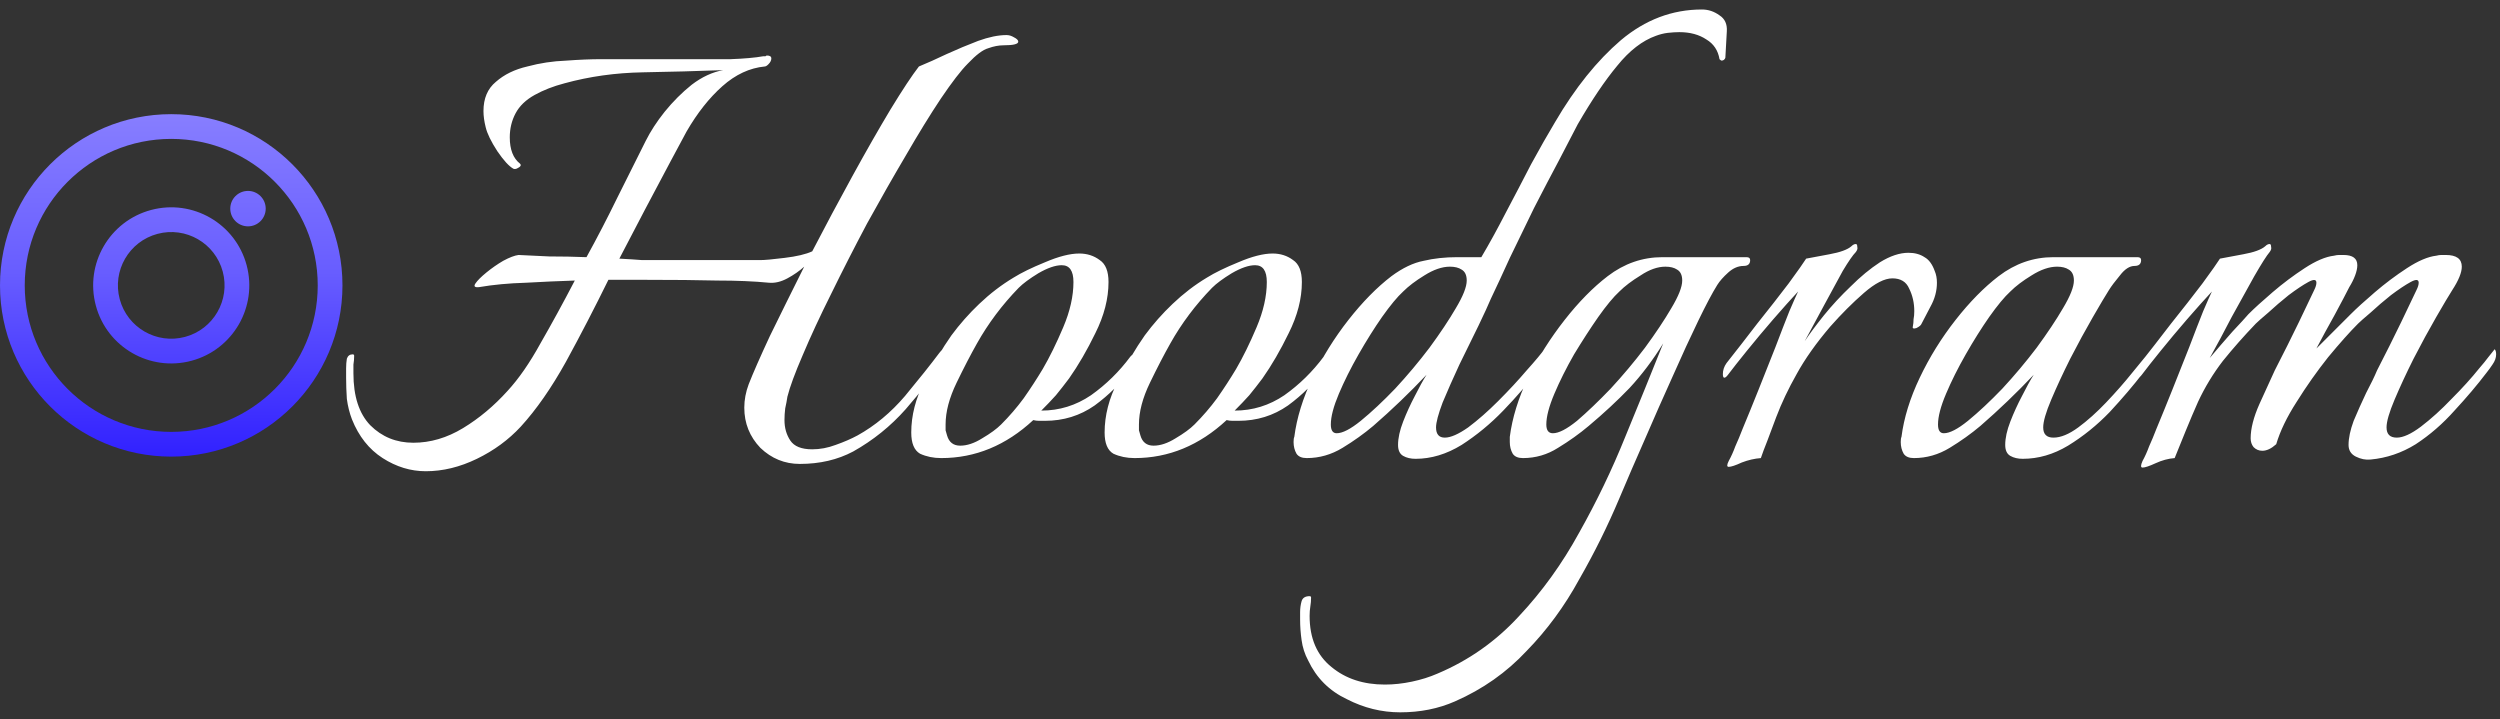 <svg width="219" height="63" viewBox="0 0 219 63" fill="none" xmlns="http://www.w3.org/2000/svg">
<rect x="0" y="0" width="219" height="63" fill="#333333" stroke="none"/>
<g clip-path="url(#clip0_12_226)">
<path d="M37.296 41.28C35.974 41.28 34.715 40.896 33.52 40.128C32.326 39.36 31.43 38.229 30.832 36.736C30.619 36.181 30.47 35.584 30.384 34.944C30.342 34.304 30.32 33.685 30.32 33.088V32.256C30.32 31.957 30.342 31.68 30.384 31.424C30.47 31.168 30.64 31.04 30.896 31.04C30.982 31.04 31.024 31.083 31.024 31.168C31.024 31.424 31.003 31.68 30.96 31.936C30.96 32.192 30.96 32.448 30.96 32.704C30.96 34.709 31.451 36.224 32.432 37.248C33.456 38.272 34.715 38.784 36.208 38.784C37.702 38.784 39.152 38.357 40.56 37.504C41.968 36.651 43.27 35.563 44.464 34.24C45.446 33.173 46.406 31.787 47.344 30.08C48.326 28.373 49.328 26.539 50.352 24.576C48.987 24.619 47.558 24.683 46.064 24.768C44.571 24.811 43.206 24.939 41.968 25.152C41.584 25.195 41.478 25.088 41.648 24.832C41.819 24.576 42.139 24.256 42.608 23.872C43.078 23.488 43.568 23.147 44.08 22.848C44.635 22.549 45.083 22.379 45.424 22.336C46.15 22.379 47.046 22.421 48.112 22.464C49.222 22.464 50.31 22.485 51.376 22.528C52.315 20.821 53.211 19.093 54.064 17.344C54.96 15.552 55.792 13.888 56.56 12.352C56.987 11.499 57.542 10.645 58.224 9.792C58.95 8.896 59.739 8.107 60.592 7.424C61.488 6.741 62.406 6.315 63.344 6.144C61.083 6.229 58.736 6.293 56.304 6.336C53.915 6.379 51.632 6.699 49.456 7.296C48.475 7.552 47.6 7.893 46.832 8.32C46.064 8.747 45.51 9.28 45.168 9.92C44.827 10.56 44.656 11.264 44.656 12.032C44.656 13.099 44.955 13.867 45.552 14.336C45.595 14.379 45.616 14.421 45.616 14.464C45.616 14.549 45.531 14.635 45.36 14.72C45.232 14.805 45.104 14.827 44.976 14.784C44.592 14.571 44.123 14.059 43.568 13.248C43.014 12.395 42.672 11.691 42.544 11.136C42.416 10.624 42.352 10.155 42.352 9.728C42.352 8.619 42.715 7.765 43.44 7.168C44.166 6.528 45.083 6.08 46.192 5.824C47.302 5.525 48.432 5.355 49.584 5.312C50.736 5.227 51.76 5.184 52.656 5.184H59.76C61.382 5.184 62.79 5.184 63.984 5.184C65.179 5.141 66.139 5.056 66.864 4.928C66.95 4.928 67.014 4.928 67.056 4.928C67.099 4.885 67.142 4.864 67.184 4.864C67.44 4.864 67.568 4.949 67.568 5.12C67.568 5.291 67.483 5.461 67.312 5.632C67.184 5.76 67.078 5.824 66.992 5.824C65.67 5.952 64.432 6.528 63.28 7.552C62.128 8.576 61.083 9.899 60.144 11.52C59.888 11.989 59.419 12.864 58.736 14.144C58.054 15.424 57.307 16.832 56.496 18.368C55.686 19.904 54.939 21.333 54.256 22.656C55.067 22.699 55.728 22.741 56.24 22.784C56.795 22.784 57.115 22.784 57.2 22.784H66.608C66.992 22.784 67.696 22.72 68.72 22.592C69.787 22.464 70.598 22.272 71.152 22.016C72.304 19.797 73.478 17.6 74.672 15.424C75.867 13.248 76.976 11.307 78 9.6C79.067 7.851 79.899 6.592 80.496 5.824C81.222 5.525 82.032 5.163 82.928 4.736C83.867 4.309 84.784 3.925 85.68 3.584C86.619 3.243 87.451 3.072 88.176 3.072C88.39 3.072 88.603 3.136 88.816 3.264C89.072 3.392 89.2 3.52 89.2 3.648C89.2 3.861 88.774 3.968 87.92 3.968C87.494 3.968 87.046 4.053 86.576 4.224C86.107 4.352 85.51 4.8 84.784 5.568C84.187 6.165 83.398 7.189 82.416 8.64C81.478 10.048 80.454 11.712 79.344 13.632C78.235 15.509 77.104 17.493 75.952 19.584C74.843 21.675 73.798 23.723 72.816 25.728C71.835 27.691 71.003 29.483 70.32 31.104C69.638 32.683 69.19 33.899 68.976 34.752C68.934 35.051 68.87 35.392 68.784 35.776C68.742 36.117 68.72 36.459 68.72 36.8C68.72 37.483 68.891 38.08 69.232 38.592C69.574 39.104 70.214 39.36 71.152 39.36C71.835 39.36 72.518 39.232 73.2 38.976C73.926 38.72 74.566 38.443 75.12 38.144C76.656 37.291 78.043 36.139 79.28 34.688C80.518 33.195 81.52 31.936 82.288 30.912C82.416 30.741 82.502 30.656 82.544 30.656C82.672 30.656 82.736 30.805 82.736 31.104C82.736 31.36 82.672 31.595 82.544 31.808C81.734 32.96 80.667 34.304 79.344 35.84C78.022 37.333 76.486 38.571 74.736 39.552C73.371 40.277 71.814 40.64 70.064 40.64C68.742 40.64 67.59 40.171 66.608 39.232C65.67 38.251 65.2 37.077 65.2 35.712C65.2 35.029 65.328 34.347 65.584 33.664C65.968 32.683 66.587 31.275 67.44 29.44C68.336 27.605 69.339 25.579 70.448 23.36C70.022 23.744 69.531 24.085 68.976 24.384C68.422 24.683 67.888 24.811 67.376 24.768C66.054 24.64 64.539 24.576 62.832 24.576C61.168 24.533 59.014 24.512 56.368 24.512H53.296C52.102 26.944 50.864 29.333 49.584 31.68C48.304 33.984 46.982 35.883 45.616 37.376C44.55 38.528 43.27 39.467 41.776 40.192C40.283 40.917 38.79 41.28 37.296 41.28ZM82.45 40.128C81.768 40.128 81.149 40 80.594 39.744C80.082 39.445 79.826 38.827 79.826 37.888C79.826 36.395 80.21 34.901 80.978 33.408C81.746 31.872 82.536 30.528 83.346 29.376C84.072 28.395 84.882 27.477 85.778 26.624C86.717 25.728 87.72 24.96 88.786 24.32C89.469 23.893 90.386 23.445 91.538 22.976C92.733 22.464 93.736 22.208 94.546 22.208C95.229 22.208 95.826 22.4 96.338 22.784C96.85 23.125 97.106 23.765 97.106 24.704C97.106 26.155 96.722 27.648 95.954 29.184C95.229 30.677 94.461 32 93.65 33.152C93.266 33.664 92.882 34.155 92.498 34.624C92.114 35.051 91.688 35.499 91.218 35.968C92.797 35.968 94.248 35.52 95.57 34.624C96.893 33.685 98.045 32.555 99.026 31.232L99.154 31.104C99.282 31.104 99.346 31.232 99.346 31.488C99.346 31.787 99.261 32.064 99.09 32.32C98.237 33.515 97.17 34.581 95.89 35.52C94.61 36.416 93.16 36.864 91.538 36.864C91.368 36.864 91.197 36.864 91.026 36.864C90.856 36.864 90.685 36.843 90.514 36.8C88.125 39.019 85.437 40.128 82.45 40.128ZM84.114 39.04C84.712 39.04 85.352 38.827 86.034 38.4C86.76 37.973 87.314 37.568 87.698 37.184C88.424 36.459 89.085 35.691 89.682 34.88C90.28 34.027 90.834 33.173 91.346 32.32C91.944 31.296 92.541 30.08 93.138 28.672C93.736 27.264 94.034 25.941 94.034 24.704C94.034 23.723 93.693 23.232 93.01 23.232C92.456 23.232 91.773 23.467 90.962 23.936C90.194 24.405 89.618 24.832 89.234 25.216C87.784 26.709 86.568 28.331 85.586 30.08C85.032 31.061 84.434 32.213 83.794 33.536C83.154 34.859 82.834 36.075 82.834 37.184C82.834 37.355 82.834 37.525 82.834 37.696C82.877 37.824 82.92 37.973 82.962 38.144C83.133 38.741 83.517 39.04 84.114 39.04ZM99.388 40.128C98.705 40.128 98.087 40 97.532 39.744C97.02 39.445 96.764 38.827 96.764 37.888C96.764 36.395 97.148 34.901 97.916 33.408C98.684 31.872 99.473 30.528 100.284 29.376C101.009 28.395 101.82 27.477 102.716 26.624C103.655 25.728 104.657 24.96 105.724 24.32C106.407 23.893 107.324 23.445 108.476 22.976C109.671 22.464 110.673 22.208 111.484 22.208C112.167 22.208 112.764 22.4 113.276 22.784C113.788 23.125 114.044 23.765 114.044 24.704C114.044 26.155 113.66 27.648 112.892 29.184C112.167 30.677 111.399 32 110.588 33.152C110.204 33.664 109.82 34.155 109.436 34.624C109.052 35.051 108.625 35.499 108.156 35.968C109.735 35.968 111.185 35.52 112.508 34.624C113.831 33.685 114.983 32.555 115.964 31.232L116.092 31.104C116.22 31.104 116.284 31.232 116.284 31.488C116.284 31.787 116.199 32.064 116.028 32.32C115.175 33.515 114.108 34.581 112.828 35.52C111.548 36.416 110.097 36.864 108.476 36.864C108.305 36.864 108.135 36.864 107.964 36.864C107.793 36.864 107.623 36.843 107.452 36.8C105.063 39.019 102.375 40.128 99.388 40.128ZM101.052 39.04C101.649 39.04 102.289 38.827 102.972 38.4C103.697 37.973 104.252 37.568 104.636 37.184C105.361 36.459 106.023 35.691 106.62 34.88C107.217 34.027 107.772 33.173 108.284 32.32C108.881 31.296 109.479 30.08 110.076 28.672C110.673 27.264 110.972 25.941 110.972 24.704C110.972 23.723 110.631 23.232 109.948 23.232C109.393 23.232 108.711 23.467 107.9 23.936C107.132 24.405 106.556 24.832 106.172 25.216C104.721 26.709 103.505 28.331 102.524 30.08C101.969 31.061 101.372 32.213 100.732 33.536C100.092 34.859 99.772 36.075 99.772 37.184C99.772 37.355 99.772 37.525 99.772 37.696C99.814 37.824 99.857 37.973 99.9 38.144C100.071 38.741 100.455 39.04 101.052 39.04ZM124.005 40.192C123.579 40.192 123.216 40.107 122.917 39.936C122.619 39.765 122.469 39.445 122.469 38.976C122.469 38.379 122.619 37.696 122.917 36.928C123.216 36.16 123.557 35.413 123.941 34.688C124.325 33.92 124.667 33.301 124.965 32.832C123.472 34.411 121.915 35.904 120.293 37.312C119.483 37.995 118.587 38.635 117.605 39.232C116.624 39.829 115.579 40.128 114.469 40.128C114.043 40.128 113.744 40 113.573 39.744C113.403 39.445 113.317 39.104 113.317 38.72C113.317 38.507 113.339 38.357 113.381 38.272C113.595 36.608 114.128 34.88 114.981 33.088C115.835 31.296 116.88 29.611 118.117 28.032C119.355 26.453 120.613 25.173 121.893 24.192C122.875 23.467 123.813 23.019 124.709 22.848C125.605 22.635 126.587 22.528 127.653 22.528H129.765C130.448 21.376 131.152 20.096 131.877 18.688C132.645 17.237 133.392 15.808 134.117 14.4C134.885 12.992 135.589 11.755 136.229 10.688C137.978 7.701 139.898 5.312 141.989 3.52C144.122 1.728 146.49 0.832 149.093 0.832C149.648 0.832 150.16 1.003 150.629 1.344C151.098 1.643 151.312 2.112 151.269 2.752L151.141 5.056C151.141 5.099 151.098 5.163 151.013 5.248C150.928 5.291 150.864 5.312 150.821 5.312C150.778 5.312 150.714 5.269 150.629 5.184C150.501 4.416 150.117 3.84 149.477 3.456C148.837 3.029 148.048 2.816 147.109 2.816C146.81 2.816 146.469 2.837 146.085 2.88C145.744 2.923 145.402 3.008 145.061 3.136C143.866 3.563 142.736 4.437 141.669 5.76C140.602 7.04 139.45 8.747 138.213 10.88C137.786 11.691 137.232 12.757 136.549 14.08C135.866 15.36 135.141 16.747 134.373 18.24C133.648 19.733 132.944 21.184 132.261 22.592C131.621 24 131.066 25.195 130.597 26.176C130.384 26.688 130.021 27.477 129.509 28.544C128.997 29.568 128.443 30.699 127.845 31.936C127.291 33.131 126.8 34.24 126.373 35.264C125.989 36.288 125.797 37.013 125.797 37.44C125.797 38.037 126.053 38.336 126.565 38.336C127.077 38.336 127.76 38.037 128.613 37.44C129.467 36.8 130.341 36.032 131.237 35.136C132.176 34.197 133.008 33.301 133.733 32.448C134.501 31.595 135.034 30.955 135.333 30.528C135.461 30.656 135.525 30.805 135.525 30.976C135.525 31.275 135.397 31.573 135.141 31.872C134.928 32.171 134.736 32.427 134.565 32.64C133.797 33.664 132.837 34.773 131.685 35.968C130.576 37.12 129.36 38.123 128.037 38.976C126.715 39.787 125.371 40.192 124.005 40.192ZM117.093 37.952C117.605 37.952 118.309 37.589 119.205 36.864C120.144 36.096 121.147 35.157 122.213 34.048C123.28 32.896 124.283 31.701 125.221 30.464C126.16 29.184 126.928 28.032 127.525 27.008C128.165 25.941 128.485 25.131 128.485 24.576C128.485 24.107 128.336 23.787 128.037 23.616C127.781 23.445 127.44 23.36 127.013 23.36C126.331 23.36 125.584 23.616 124.773 24.128C124.005 24.597 123.387 25.067 122.917 25.536C122.405 26.005 121.787 26.752 121.061 27.776C120.379 28.757 119.696 29.845 119.013 31.04C118.331 32.235 117.755 33.387 117.285 34.496C116.816 35.605 116.581 36.501 116.581 37.184C116.581 37.696 116.752 37.952 117.093 37.952ZM122.658 62.4C121.037 62.4 119.479 62.016 117.986 61.248C116.45 60.523 115.319 59.392 114.594 57.856C114.295 57.301 114.103 56.704 114.018 56.064C113.933 55.467 113.89 54.869 113.89 54.272V53.632C113.89 53.291 113.933 52.971 114.018 52.672C114.103 52.373 114.338 52.224 114.722 52.224C114.807 52.224 114.85 52.267 114.85 52.352C114.85 52.608 114.829 52.864 114.786 53.12C114.743 53.376 114.722 53.653 114.722 53.952C114.722 55.915 115.362 57.408 116.642 58.432C117.879 59.456 119.437 59.968 121.314 59.968C122.082 59.968 122.871 59.883 123.682 59.712C124.493 59.541 125.239 59.307 125.922 59.008C128.653 57.856 131.02 56.192 133.026 54.016C135.074 51.84 136.844 49.387 138.338 46.656C139.874 43.925 141.218 41.131 142.37 38.272C143.564 35.371 144.674 32.64 145.698 30.08C144.802 31.531 143.82 32.832 142.754 33.984C141.687 35.093 140.492 36.203 139.17 37.312C138.359 37.995 137.463 38.635 136.482 39.232C135.543 39.829 134.519 40.128 133.41 40.128C132.983 40.128 132.684 40 132.514 39.744C132.343 39.445 132.258 39.104 132.258 38.72V38.272C132.471 36.608 133.004 34.88 133.858 33.088C134.754 31.296 135.82 29.611 137.058 28.032C138.295 26.453 139.554 25.173 140.834 24.192C142.284 23.083 143.884 22.528 145.634 22.528H152.994C153.207 22.528 153.314 22.613 153.314 22.784C153.314 23.125 153.122 23.296 152.738 23.296C152.268 23.296 151.82 23.488 151.394 23.872C150.967 24.256 150.647 24.619 150.434 24.96C150.007 25.643 149.452 26.688 148.77 28.096C148.087 29.504 147.34 31.125 146.53 32.96C145.719 34.752 144.908 36.587 144.098 38.464C143.287 40.299 142.54 42.027 141.858 43.648C140.834 46.08 139.66 48.448 138.338 50.752C137.058 53.099 135.522 55.189 133.73 57.024C131.98 58.901 129.89 60.373 127.458 61.44C126.007 62.08 124.407 62.4 122.658 62.4ZM136.034 37.952C136.546 37.952 137.25 37.589 138.146 36.864C139.042 36.096 140.023 35.157 141.09 34.048C142.156 32.896 143.159 31.701 144.098 30.464C145.036 29.184 145.804 28.032 146.402 27.008C147.042 25.941 147.362 25.131 147.362 24.576C147.362 24.107 147.212 23.787 146.914 23.616C146.658 23.445 146.316 23.36 145.89 23.36C145.207 23.36 144.482 23.616 143.714 24.128C142.946 24.597 142.327 25.067 141.858 25.536C141.346 26.005 140.727 26.752 140.002 27.776C139.319 28.757 138.615 29.845 137.89 31.04C137.207 32.235 136.631 33.387 136.161 34.496C135.692 35.605 135.458 36.501 135.458 37.184C135.458 37.696 135.65 37.952 136.034 37.952ZM151.435 40.896C151.264 40.896 151.264 40.725 151.435 40.384C151.648 40 151.84 39.573 152.011 39.104C152.224 38.635 152.438 38.123 152.651 37.568C153.078 36.544 153.547 35.392 154.059 34.112C154.571 32.832 155.062 31.595 155.531 30.4C156 29.163 156.406 28.117 156.747 27.264C157.131 26.368 157.387 25.792 157.515 25.536C156.918 26.176 156.192 26.987 155.339 27.968C154.528 28.907 153.76 29.824 153.035 30.72C152.31 31.616 151.755 32.32 151.371 32.832C151.243 33.003 151.136 33.088 151.051 33.088C150.966 33.088 150.923 32.981 150.923 32.768C150.923 32.427 151.03 32.107 151.243 31.808C152.054 30.784 152.95 29.632 153.931 28.352C154.955 27.072 155.872 25.899 156.683 24.832C157.494 23.723 158.006 22.997 158.219 22.656C158.688 22.571 159.371 22.443 160.267 22.272C161.206 22.101 161.846 21.867 162.187 21.568C162.315 21.44 162.443 21.376 162.571 21.376C162.656 21.376 162.699 21.461 162.699 21.632C162.742 21.76 162.699 21.909 162.571 22.08C162.315 22.336 161.931 22.891 161.419 23.744C160.95 24.597 160.416 25.579 159.819 26.688C159.222 27.797 158.646 28.864 158.091 29.888C158.518 29.248 159.072 28.501 159.755 27.648C160.48 26.752 161.27 25.899 162.123 25.088C162.976 24.235 163.83 23.531 164.683 22.976C165.579 22.421 166.411 22.144 167.179 22.144C167.734 22.144 168.203 22.272 168.587 22.528C168.971 22.741 169.27 23.147 169.483 23.744C169.611 24.043 169.675 24.384 169.675 24.768C169.675 25.493 169.483 26.197 169.099 26.88C168.758 27.52 168.502 28.011 168.331 28.352C168.288 28.48 168.139 28.608 167.883 28.736C167.627 28.821 167.52 28.779 167.563 28.608C167.606 28.395 167.627 28.181 167.627 27.968C167.67 27.755 167.691 27.52 167.691 27.264C167.691 26.539 167.542 25.877 167.243 25.28C166.987 24.683 166.496 24.384 165.771 24.384C165.088 24.384 164.256 24.811 163.275 25.664C162.294 26.517 161.312 27.499 160.331 28.608C159.094 30.059 158.112 31.445 157.387 32.768C156.662 34.048 156.064 35.307 155.595 36.544C155.339 37.227 155.083 37.909 154.827 38.592C154.571 39.232 154.379 39.744 154.251 40.128C153.696 40.171 153.142 40.299 152.587 40.512C152.032 40.768 151.648 40.896 151.435 40.896ZM177.193 40.192C176.766 40.192 176.403 40.107 176.105 39.936C175.806 39.765 175.657 39.445 175.657 38.976C175.657 38.379 175.806 37.696 176.105 36.928C176.403 36.16 176.745 35.413 177.129 34.688C177.513 33.92 177.854 33.301 178.153 32.832C176.659 34.411 175.102 35.904 173.481 37.312C172.67 37.995 171.774 38.635 170.793 39.232C169.811 39.829 168.766 40.128 167.657 40.128C167.23 40.128 166.931 40 166.761 39.744C166.59 39.445 166.505 39.104 166.505 38.72C166.505 38.507 166.526 38.357 166.569 38.272C166.782 36.608 167.315 34.88 168.169 33.088C169.022 31.296 170.067 29.611 171.305 28.032C172.542 26.453 173.801 25.173 175.081 24.192C176.531 23.083 178.131 22.528 179.881 22.528H187.241C187.454 22.528 187.561 22.613 187.561 22.784C187.561 23.125 187.369 23.296 186.985 23.296C186.558 23.296 186.131 23.573 185.705 24.128C185.278 24.64 184.958 25.067 184.745 25.408C184.446 25.877 183.977 26.667 183.337 27.776C182.697 28.885 182.035 30.101 181.353 31.424C180.713 32.704 180.158 33.899 179.689 35.008C179.219 36.117 178.985 36.928 178.985 37.44C178.985 38.037 179.283 38.336 179.881 38.336C180.521 38.336 181.246 38.037 182.057 37.44C182.867 36.843 183.678 36.117 184.489 35.264C185.342 34.368 186.11 33.493 186.793 32.64C187.518 31.744 188.094 31.04 188.521 30.528C188.777 30.784 188.755 31.147 188.457 31.616C188.201 32.043 187.966 32.384 187.753 32.64C186.899 33.749 185.918 34.901 184.809 36.096C183.699 37.248 182.483 38.229 181.161 39.04C179.881 39.808 178.558 40.192 177.193 40.192ZM170.281 37.952C170.793 37.952 171.497 37.589 172.393 36.864C173.331 36.096 174.334 35.157 175.401 34.048C176.467 32.896 177.47 31.701 178.409 30.464C179.347 29.184 180.115 28.032 180.713 27.008C181.353 25.941 181.673 25.131 181.673 24.576C181.673 24.107 181.523 23.787 181.225 23.616C180.969 23.445 180.627 23.36 180.201 23.36C179.518 23.36 178.771 23.616 177.961 24.128C177.193 24.597 176.574 25.067 176.105 25.536C175.593 26.005 174.974 26.752 174.249 27.776C173.566 28.757 172.883 29.845 172.201 31.04C171.518 32.235 170.942 33.387 170.473 34.496C170.003 35.605 169.769 36.501 169.769 37.184C169.769 37.696 169.939 37.952 170.281 37.952ZM187.685 40.96C187.514 40.96 187.514 40.768 187.685 40.384C187.898 40 188.09 39.573 188.261 39.104C188.474 38.635 188.688 38.123 188.901 37.568C189.328 36.544 189.797 35.392 190.309 34.112C190.821 32.832 191.312 31.595 191.781 30.4C192.25 29.163 192.656 28.117 192.997 27.264C193.381 26.368 193.637 25.792 193.765 25.536C193.168 26.176 192.442 26.987 191.589 27.968C190.778 28.907 190.01 29.824 189.285 30.72C188.56 31.616 188.005 32.32 187.621 32.832C187.493 33.003 187.386 33.088 187.301 33.088C187.216 33.088 187.173 32.981 187.173 32.768C187.173 32.427 187.28 32.107 187.493 31.808C188.304 30.784 189.2 29.632 190.181 28.352C191.205 27.072 192.122 25.899 192.933 24.832C193.744 23.723 194.256 22.997 194.469 22.656C194.938 22.571 195.621 22.443 196.517 22.272C197.456 22.101 198.096 21.867 198.437 21.568C198.565 21.44 198.693 21.376 198.821 21.376C198.906 21.376 198.949 21.461 198.949 21.632C198.992 21.76 198.949 21.909 198.821 22.08C198.565 22.379 198.117 23.083 197.477 24.192C196.88 25.259 196.218 26.453 195.493 27.776C194.81 29.099 194.17 30.293 193.573 31.36C194.256 30.549 194.917 29.781 195.557 29.056C196.24 28.331 196.709 27.819 196.965 27.52C197.477 27.008 198.181 26.368 199.077 25.6C199.973 24.832 200.912 24.128 201.893 23.488C202.874 22.848 203.728 22.485 204.453 22.4C204.624 22.357 204.773 22.336 204.901 22.336C205.029 22.336 205.157 22.336 205.285 22.336C206.096 22.336 206.501 22.635 206.501 23.232C206.501 23.488 206.437 23.787 206.309 24.128C206.181 24.469 206.01 24.811 205.797 25.152C205.541 25.664 205.114 26.475 204.517 27.584C203.92 28.651 203.386 29.632 202.917 30.528L205.925 27.52C206.437 27.008 207.141 26.368 208.037 25.6C208.933 24.832 209.872 24.128 210.853 23.488C211.834 22.848 212.688 22.485 213.413 22.4C213.584 22.357 213.733 22.336 213.861 22.336C214.032 22.336 214.16 22.336 214.245 22.336C215.184 22.336 215.653 22.677 215.653 23.36C215.653 23.872 215.376 24.555 214.821 25.408C214.522 25.877 214.053 26.667 213.413 27.776C212.773 28.885 212.112 30.101 211.429 31.424C210.789 32.704 210.234 33.899 209.765 35.008C209.296 36.117 209.061 36.928 209.061 37.44C209.061 38.037 209.36 38.336 209.957 38.336C210.512 38.336 211.216 38.016 212.069 37.376C212.965 36.693 213.861 35.883 214.757 34.944C215.696 34.005 216.506 33.109 217.189 32.256C217.488 31.915 217.765 31.573 218.021 31.232C218.32 30.848 218.49 30.635 218.533 30.592C218.618 30.677 218.661 30.827 218.661 31.04C218.661 31.339 218.554 31.637 218.341 31.936C218.17 32.192 218 32.427 217.829 32.64C217.018 33.707 216.08 34.816 215.013 35.968C213.989 37.12 212.858 38.101 211.621 38.912C210.384 39.68 209.061 40.128 207.653 40.256C207.226 40.299 206.8 40.213 206.373 40C205.946 39.787 205.733 39.445 205.733 38.976C205.733 38.379 205.882 37.675 206.181 36.864C206.522 36.053 206.885 35.243 207.269 34.432C207.696 33.621 208.016 32.96 208.229 32.448C208.997 30.955 209.701 29.547 210.341 28.224C210.981 26.901 211.429 25.963 211.685 25.408C211.813 25.152 211.877 24.939 211.877 24.768C211.877 24.469 211.642 24.448 211.173 24.704C210.704 24.96 210.128 25.344 209.445 25.856C208.805 26.368 208.208 26.88 207.653 27.392C207.098 27.861 206.736 28.181 206.565 28.352C205.84 29.077 204.965 30.059 203.941 31.296C202.96 32.533 202.042 33.835 201.189 35.2C200.336 36.523 199.738 37.76 199.397 38.912C198.97 39.296 198.565 39.488 198.181 39.488C197.882 39.488 197.626 39.381 197.413 39.168C197.242 38.955 197.157 38.699 197.157 38.4C197.157 37.547 197.413 36.544 197.925 35.392C198.48 34.197 198.928 33.216 199.269 32.448C200.037 30.955 200.741 29.547 201.381 28.224C202.021 26.901 202.469 25.963 202.725 25.408C202.853 25.152 202.917 24.939 202.917 24.768C202.917 24.469 202.682 24.448 202.213 24.704C201.744 24.96 201.168 25.344 200.485 25.856C199.845 26.368 199.248 26.88 198.693 27.392C198.138 27.861 197.776 28.181 197.605 28.352C196.581 29.419 195.621 30.507 194.725 31.616C193.872 32.725 193.146 33.92 192.549 35.2C192.208 35.968 191.845 36.821 191.461 37.76C191.077 38.699 190.757 39.488 190.501 40.128C189.946 40.171 189.392 40.32 188.837 40.576C188.282 40.832 187.898 40.96 187.685 40.96Z" fill="white"/>
</g>
<path fill-rule="evenodd" clip-rule="evenodd" d="M27.833 25C27.833 32.088 22.088 37.833 15 37.833C7.912 37.833 2.167 32.088 2.167 25C2.167 17.912 7.912 12.167 15 12.167C22.088 12.167 27.833 17.912 27.833 25ZM30 25C30 33.284 23.284 40 15 40C6.716 40 0 33.284 0 25C0 16.716 6.716 10 15 10C23.284 10 30 16.716 30 25ZM23.276 18.276C23.276 19.133 22.581 19.828 21.724 19.828C20.867 19.828 20.172 19.133 20.172 18.276C20.172 17.419 20.867 16.724 21.724 16.724C22.581 16.724 23.276 17.419 23.276 18.276ZM10.488 26.209C11.156 28.701 13.717 30.18 16.209 29.512C18.701 28.844 20.18 26.283 19.512 23.791C18.844 21.299 16.283 19.82 13.791 20.488C11.299 21.156 9.82 23.717 10.488 26.209ZM8.395 26.77C9.372 30.418 13.122 32.582 16.77 31.605C20.417 30.627 22.582 26.878 21.605 23.23C20.627 19.582 16.878 17.418 13.23 18.395C9.582 19.373 7.418 23.122 8.395 26.77Z" fill="url(#paint0_linear_12_226)"/>
<defs>
<linearGradient id="paint0_linear_12_226" x1="15" y1="10" x2="15" y2="40" gradientUnits="userSpaceOnUse">
<stop stop-color="#877EFF"/>
<stop offset="0.461" stop-color="#685DFF"/>
<stop offset="1" stop-color="#3121FF"/>
</linearGradient>
<clipPath id="clip0_12_226">
<rect width="189" height="63" fill="white" transform="translate(30)"/>
</clipPath>
</defs>
</svg>
